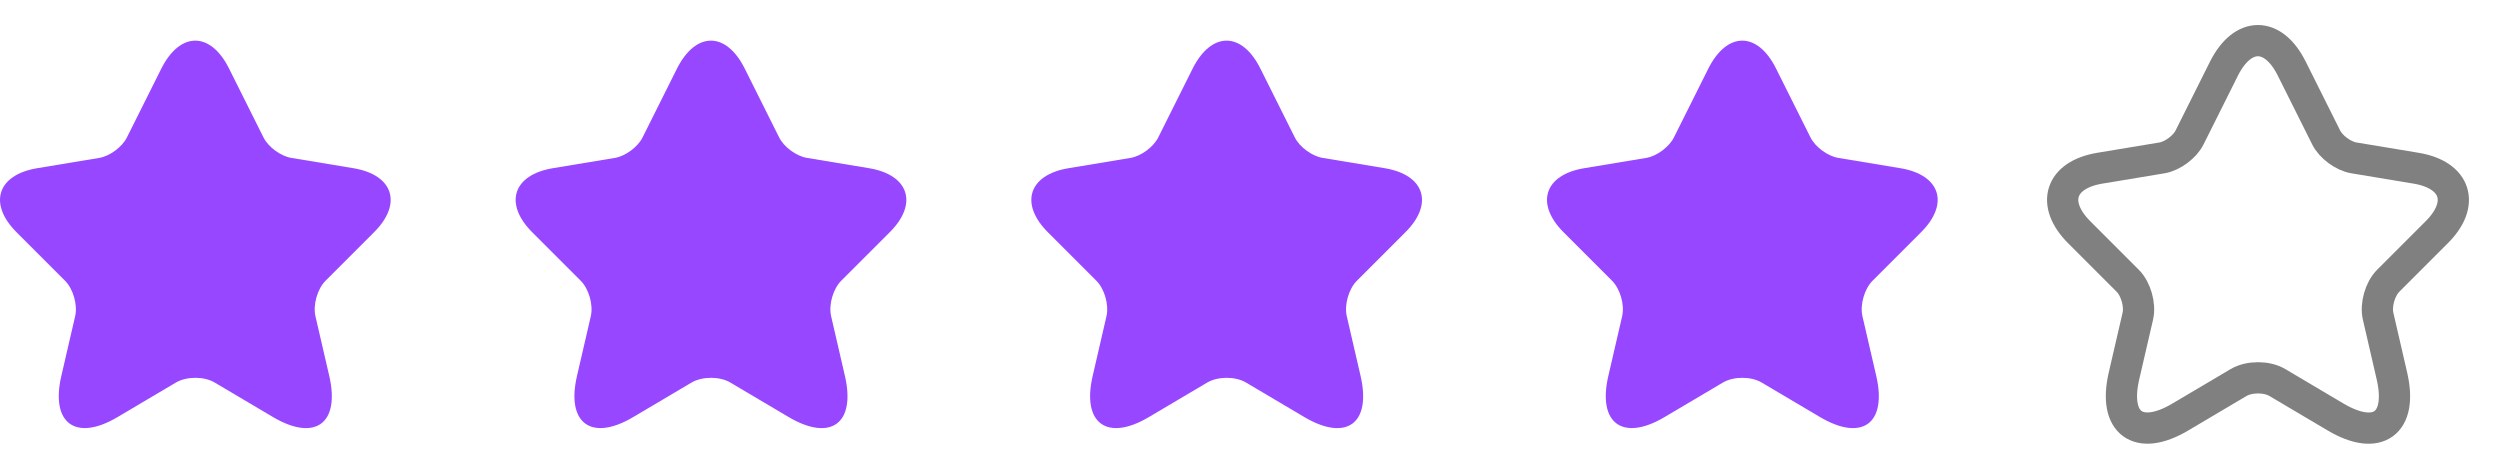 <svg width="80" height="15" viewBox="0 0 80 15" fill="none" xmlns="http://www.w3.org/2000/svg">
<path d="M7.331 2.196L8.431 4.396C8.581 4.702 8.981 4.996 9.318 5.052L11.312 5.383C12.587 5.596 12.887 6.521 11.968 7.433L10.418 8.983C10.156 9.246 10.012 9.752 10.093 10.115L10.537 12.033C10.887 13.552 10.081 14.14 8.737 13.346L6.868 12.24C6.531 12.04 5.974 12.04 5.631 12.24L3.762 13.346C2.424 14.14 1.612 13.546 1.962 12.033L2.406 10.115C2.487 9.752 2.343 9.246 2.081 8.983L0.531 7.433C-0.382 6.521 -0.088 5.596 1.187 5.383L3.181 5.052C3.512 4.996 3.912 4.702 4.062 4.396L5.162 2.196C5.762 1.002 6.737 1.002 7.331 2.196Z" fill="#9747FF"/>
<path d="M23.832 2.196L24.932 4.396C25.082 4.702 25.482 4.996 25.82 5.052L27.813 5.383C29.088 5.596 29.388 6.521 28.47 7.433L26.919 8.983C26.657 9.246 26.513 9.752 26.595 10.115L27.038 12.033C27.388 13.552 26.582 14.14 25.238 13.346L23.369 12.24C23.032 12.04 22.476 12.04 22.132 12.24L20.263 13.346C18.926 14.14 18.113 13.546 18.463 12.033L18.907 10.115C18.988 9.752 18.845 9.246 18.582 8.983L17.032 7.433C16.119 6.521 16.413 5.596 17.688 5.383L19.682 5.052C20.013 4.996 20.413 4.702 20.563 4.396L21.663 2.196C22.263 1.002 23.238 1.002 23.832 2.196Z" fill="#9747FF"/>
<path d="M40.333 2.196L41.433 4.396C41.583 4.702 41.983 4.996 42.321 5.052L44.315 5.383C45.59 5.596 45.889 6.521 44.971 7.433L43.421 8.983C43.158 9.246 43.014 9.752 43.096 10.115L43.539 12.033C43.889 13.552 43.083 14.14 41.739 13.346L39.871 12.24C39.533 12.04 38.977 12.04 38.633 12.24L36.764 13.346C35.427 14.14 34.614 13.546 34.965 12.033L35.408 10.115C35.489 9.752 35.346 9.246 35.083 8.983L33.533 7.433C32.621 6.521 32.914 5.596 34.19 5.383L36.183 5.052C36.514 4.996 36.914 4.702 37.065 4.396L38.164 2.196C38.764 1.002 39.739 1.002 40.333 2.196Z" fill="#9747FF"/>
<path d="M56.835 2.196L57.935 4.396C58.085 4.702 58.485 4.996 58.822 5.052L60.816 5.383C62.091 5.596 62.391 6.521 61.472 7.433L59.922 8.983C59.66 9.246 59.516 9.752 59.597 10.115L60.041 12.033C60.391 13.552 59.585 14.14 58.241 13.346L56.372 12.24C56.035 12.04 55.478 12.04 55.135 12.24L53.266 13.346C51.928 14.14 51.116 13.546 51.466 12.033L51.91 10.115C51.991 9.752 51.847 9.246 51.585 8.983L50.035 7.433C49.122 6.521 49.416 5.596 50.691 5.383L52.685 5.052C53.016 4.996 53.416 4.702 53.566 4.396L54.666 2.196C55.266 1.002 56.241 1.002 56.835 2.196Z" fill="#9747FF"/>
<path d="M73.336 2.196L74.436 4.396C74.586 4.702 74.986 4.996 75.324 5.052L77.317 5.383C78.592 5.596 78.892 6.521 77.974 7.433L76.424 8.983C76.161 9.246 76.017 9.752 76.099 10.115L76.542 12.033C76.892 13.552 76.086 14.14 74.742 13.346L72.874 12.24C72.536 12.04 71.98 12.04 71.636 12.24L69.767 13.346C68.43 14.14 67.617 13.546 67.967 12.033L68.411 10.115C68.492 9.752 68.349 9.246 68.086 8.983L66.536 7.433C65.624 6.521 65.917 5.596 67.192 5.383L69.186 5.052C69.517 4.996 69.917 4.702 70.067 4.396L71.167 2.196C71.767 1.002 72.742 1.002 73.336 2.196Z" stroke="#808080" stroke-linecap="round" stroke-linejoin="round"/>
</svg>
